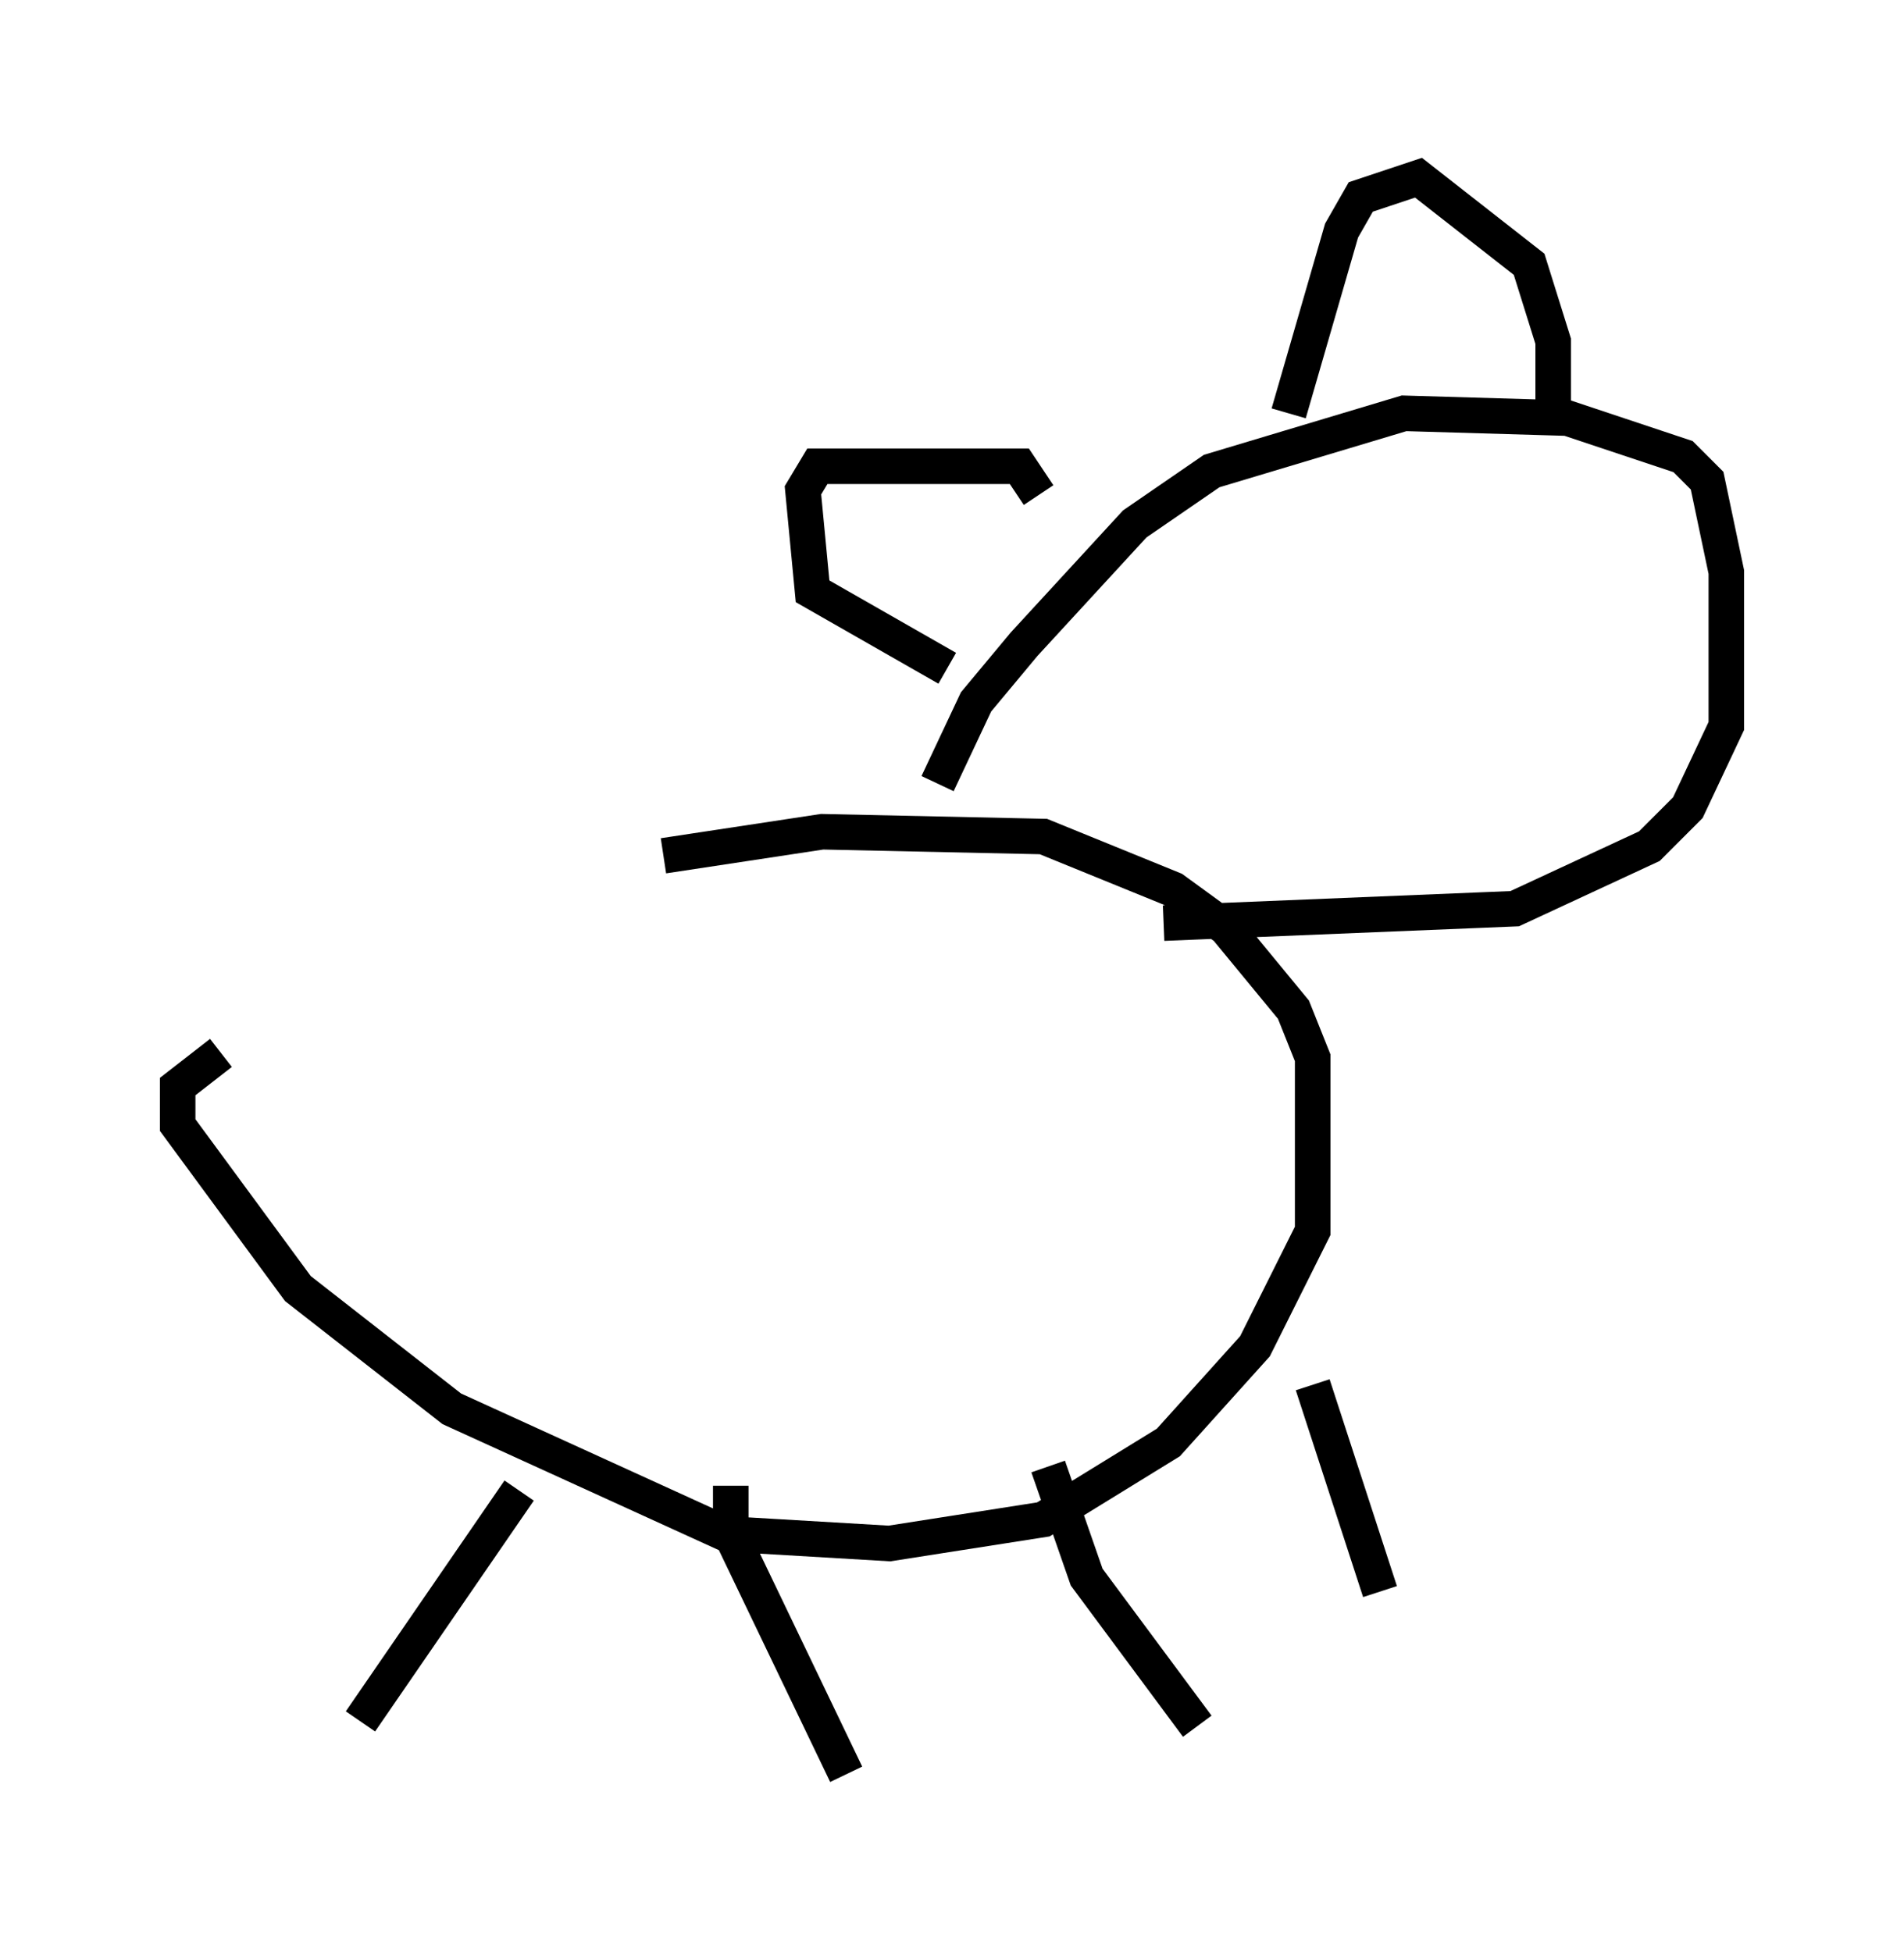 <?xml version="1.0" encoding="utf-8" ?>
<svg baseProfile="full" height="54.925" version="1.1" width="53.572" xmlns="http://www.w3.org/2000/svg" xmlns:ev="http://www.w3.org/2001/xml-events" xmlns:xlink="http://www.w3.org/1999/xlink"><defs /><rect fill="white" height="54.925" width="53.572" x="0" y="0" /><path d="M6.894, 28.68 m11.773, -4.601 l4.465, -0.677 6.225, 0.135 l3.654, 1.488 1.488, 1.083 l1.894, 2.3 0.541, 1.353 l0.0, 4.871 -1.624, 3.248 l-2.436, 2.706 -3.518, 2.165 l-4.33, 0.677 -4.601, -0.271 l-7.713, -3.518 -4.33, -3.383 l-3.383, -4.601 0.0, -1.083 l1.218, -0.947 m8.39, 12.314 l-4.465, 6.495 m10.419, -6.631 l0.0, 1.353 3.248, 6.766 m5.683, -8.66 l1.083, 3.112 3.112, 4.195 m3.248, -9.607 l1.894, 5.819 m-12.449, -22.733 l1.083, -2.3 1.353, -1.624 l3.112, -3.383 2.165, -1.488 l5.413, -1.624 4.601, 0.135 l3.248, 1.083 0.677, 0.677 l0.541, 2.571 0.0, 4.33 l-1.083, 2.3 -1.083, 1.083 l-3.789, 1.759 -9.878, 0.406 m-3.518, -12.043 l-0.541, -0.812 -5.683, 0.0 l-0.406, 0.677 0.271, 2.842 l3.789, 2.165 m9.607, -7.172 l1.488, -5.142 0.541, -0.947 l1.624, -0.541 3.112, 2.436 l0.677, 2.165 0.0, 2.571 m-2.842, 4.871 l0.0, 0.0 m0.0, -0.947 l0.0, 0.0 m0.541, 0.541 " fill="none" stroke="black" stroke-width="1" /></svg>